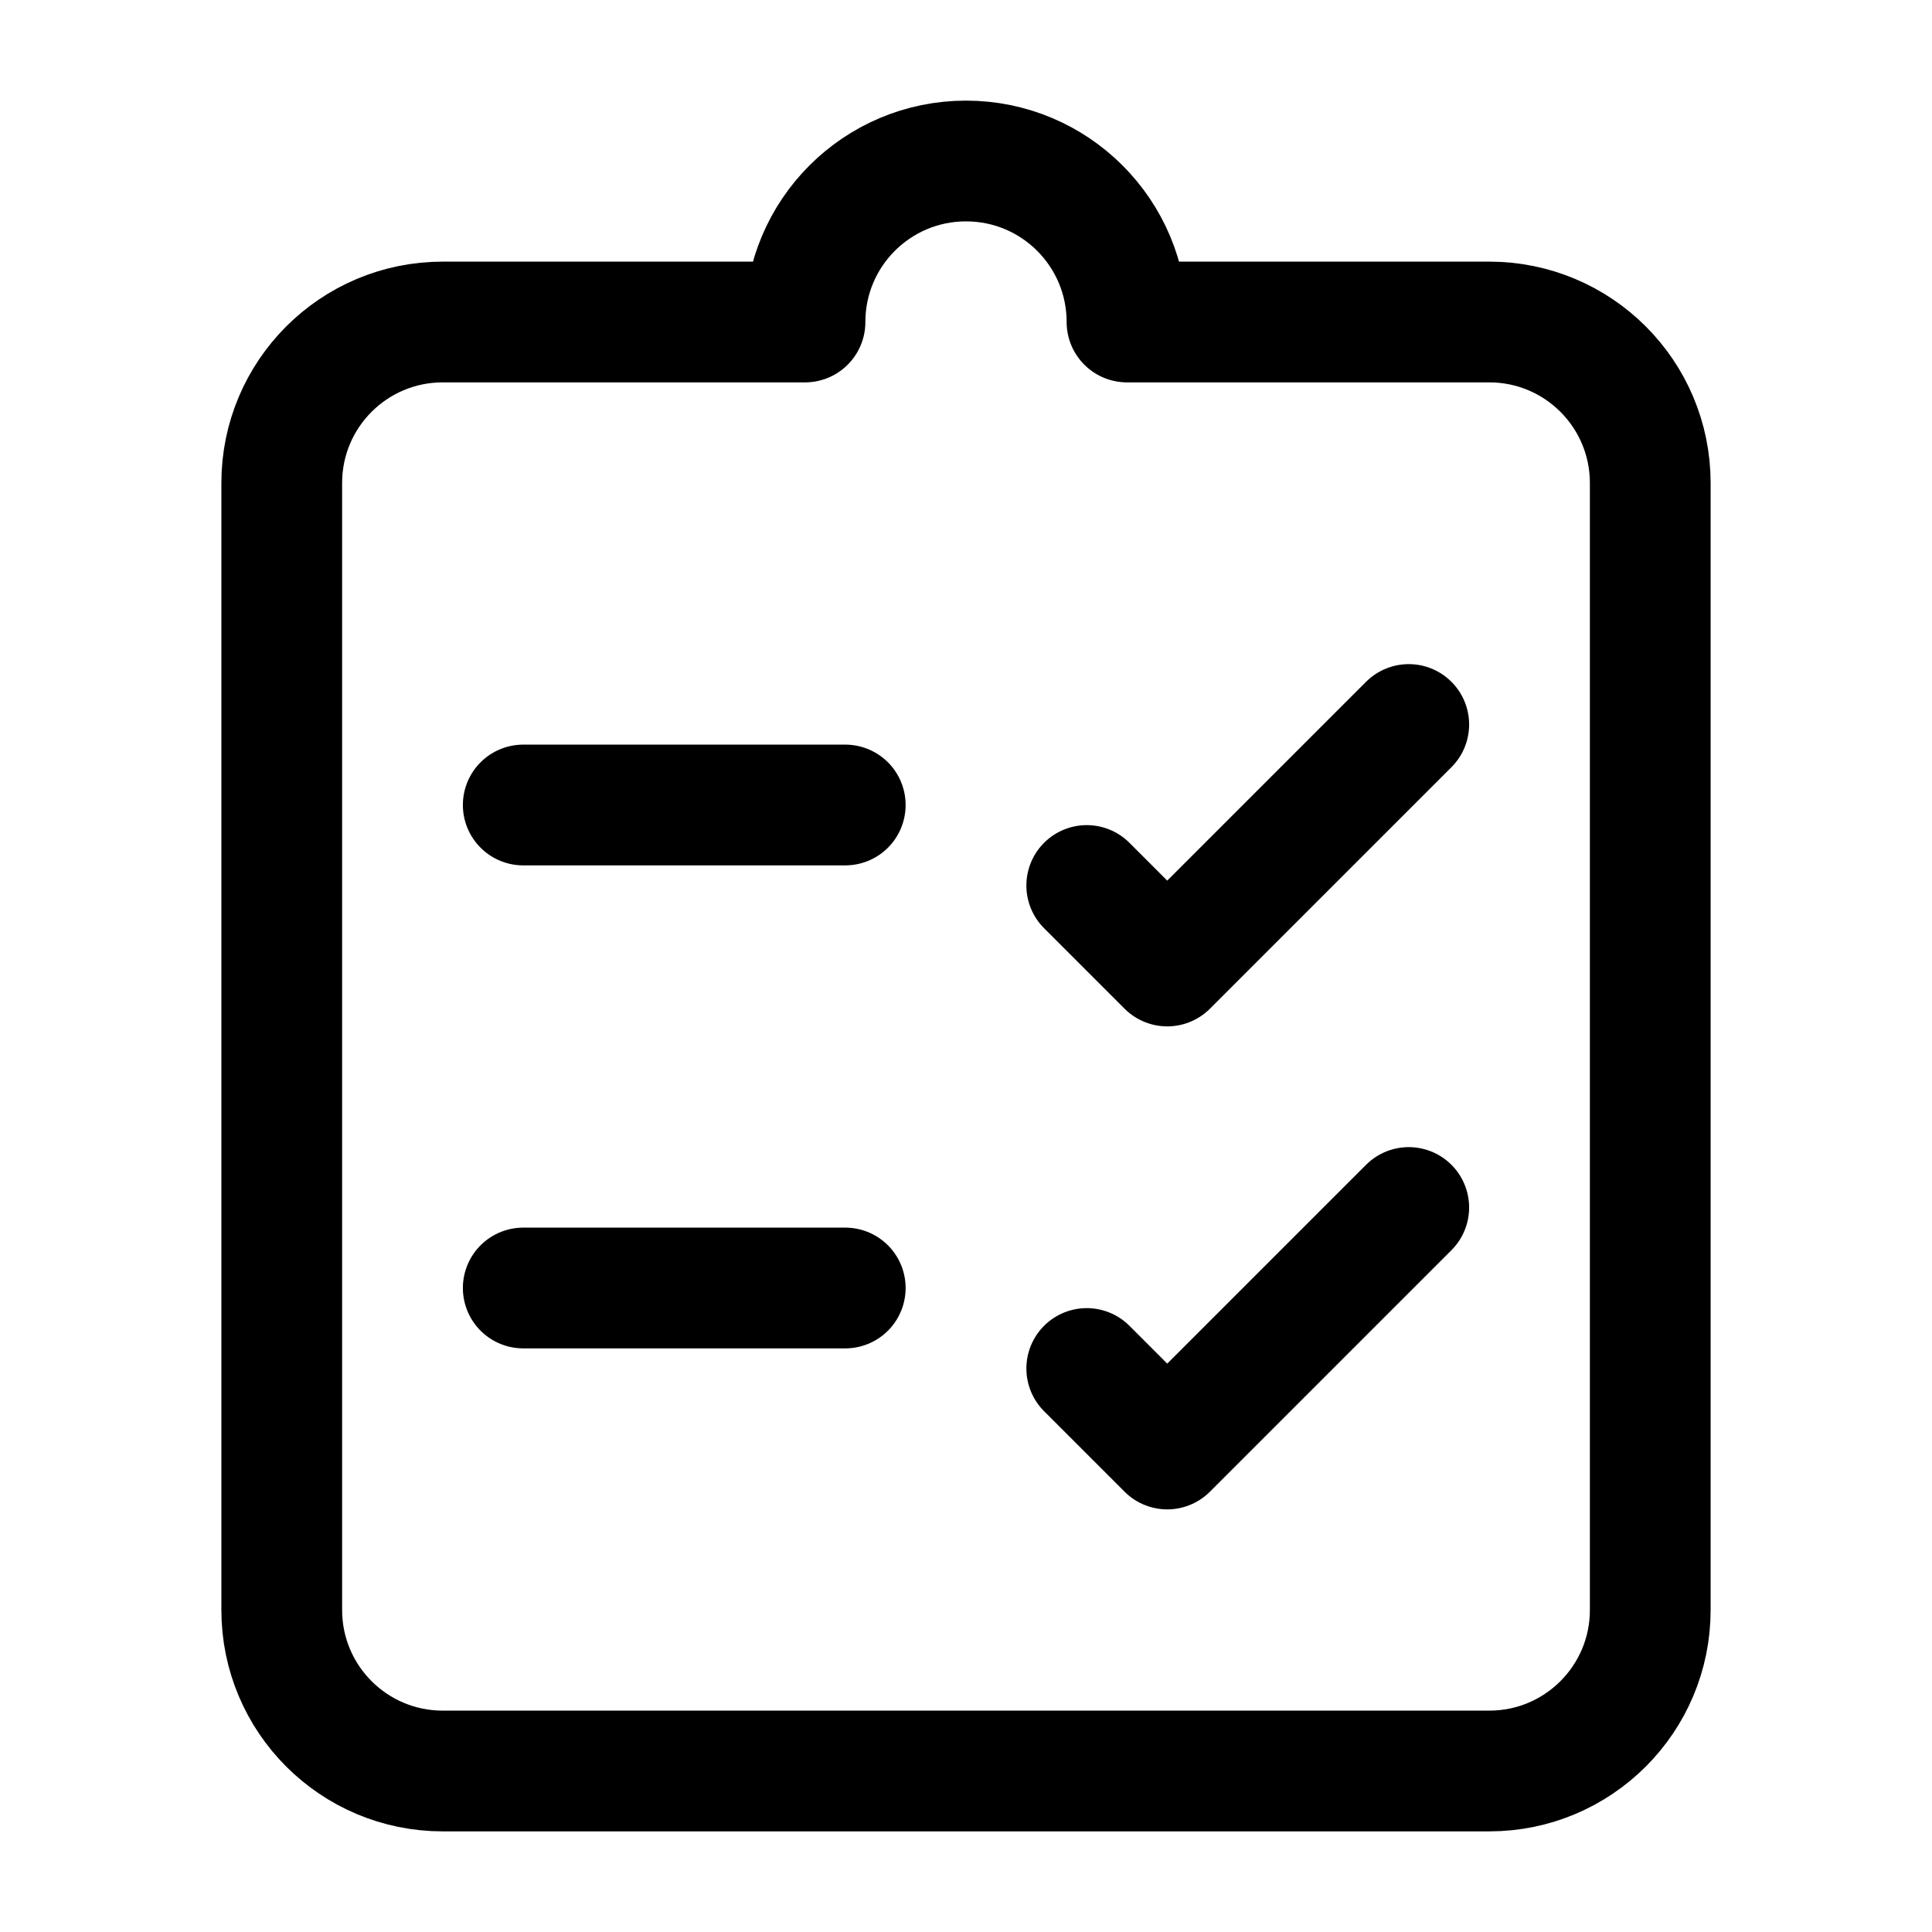 <svg width="24" height="24" viewBox="0 0 24 24" fill="none" xmlns="http://www.w3.org/2000/svg">
    <path d="M20.5 20V6C20.5 4.895 19.605 4 18.5 4H14C14 2.895 13.105 2 12 2C10.895 2 10 2.895 10 4H5.5C4.395 4 3.5 4.895 3.5 6V20C3.5 21.105 4.395 22 5.5 22H18.5C19.605 22 20.5 21.105 20.5 20Z" stroke="currentColor" stroke-width="1.5" stroke-linecap="square" stroke-linejoin="round"/>
    <path d="M6.5 10L10.5 10" stroke="currentColor" stroke-width="1.5" stroke-linecap="round"/>
    <path d="M13.5 11L14.5 12L17.5 9" stroke="currentColor" stroke-width="1.5" stroke-linecap="round" stroke-linejoin="round"/>
    <path d="M6.5 16L10.5 16" stroke="currentColor" stroke-width="1.5" stroke-linecap="round"/>
    <path d="M13.5 17L14.5 18L17.5 15" stroke="currentColor" stroke-width="1.5" stroke-linecap="round" stroke-linejoin="round"/>
</svg>
